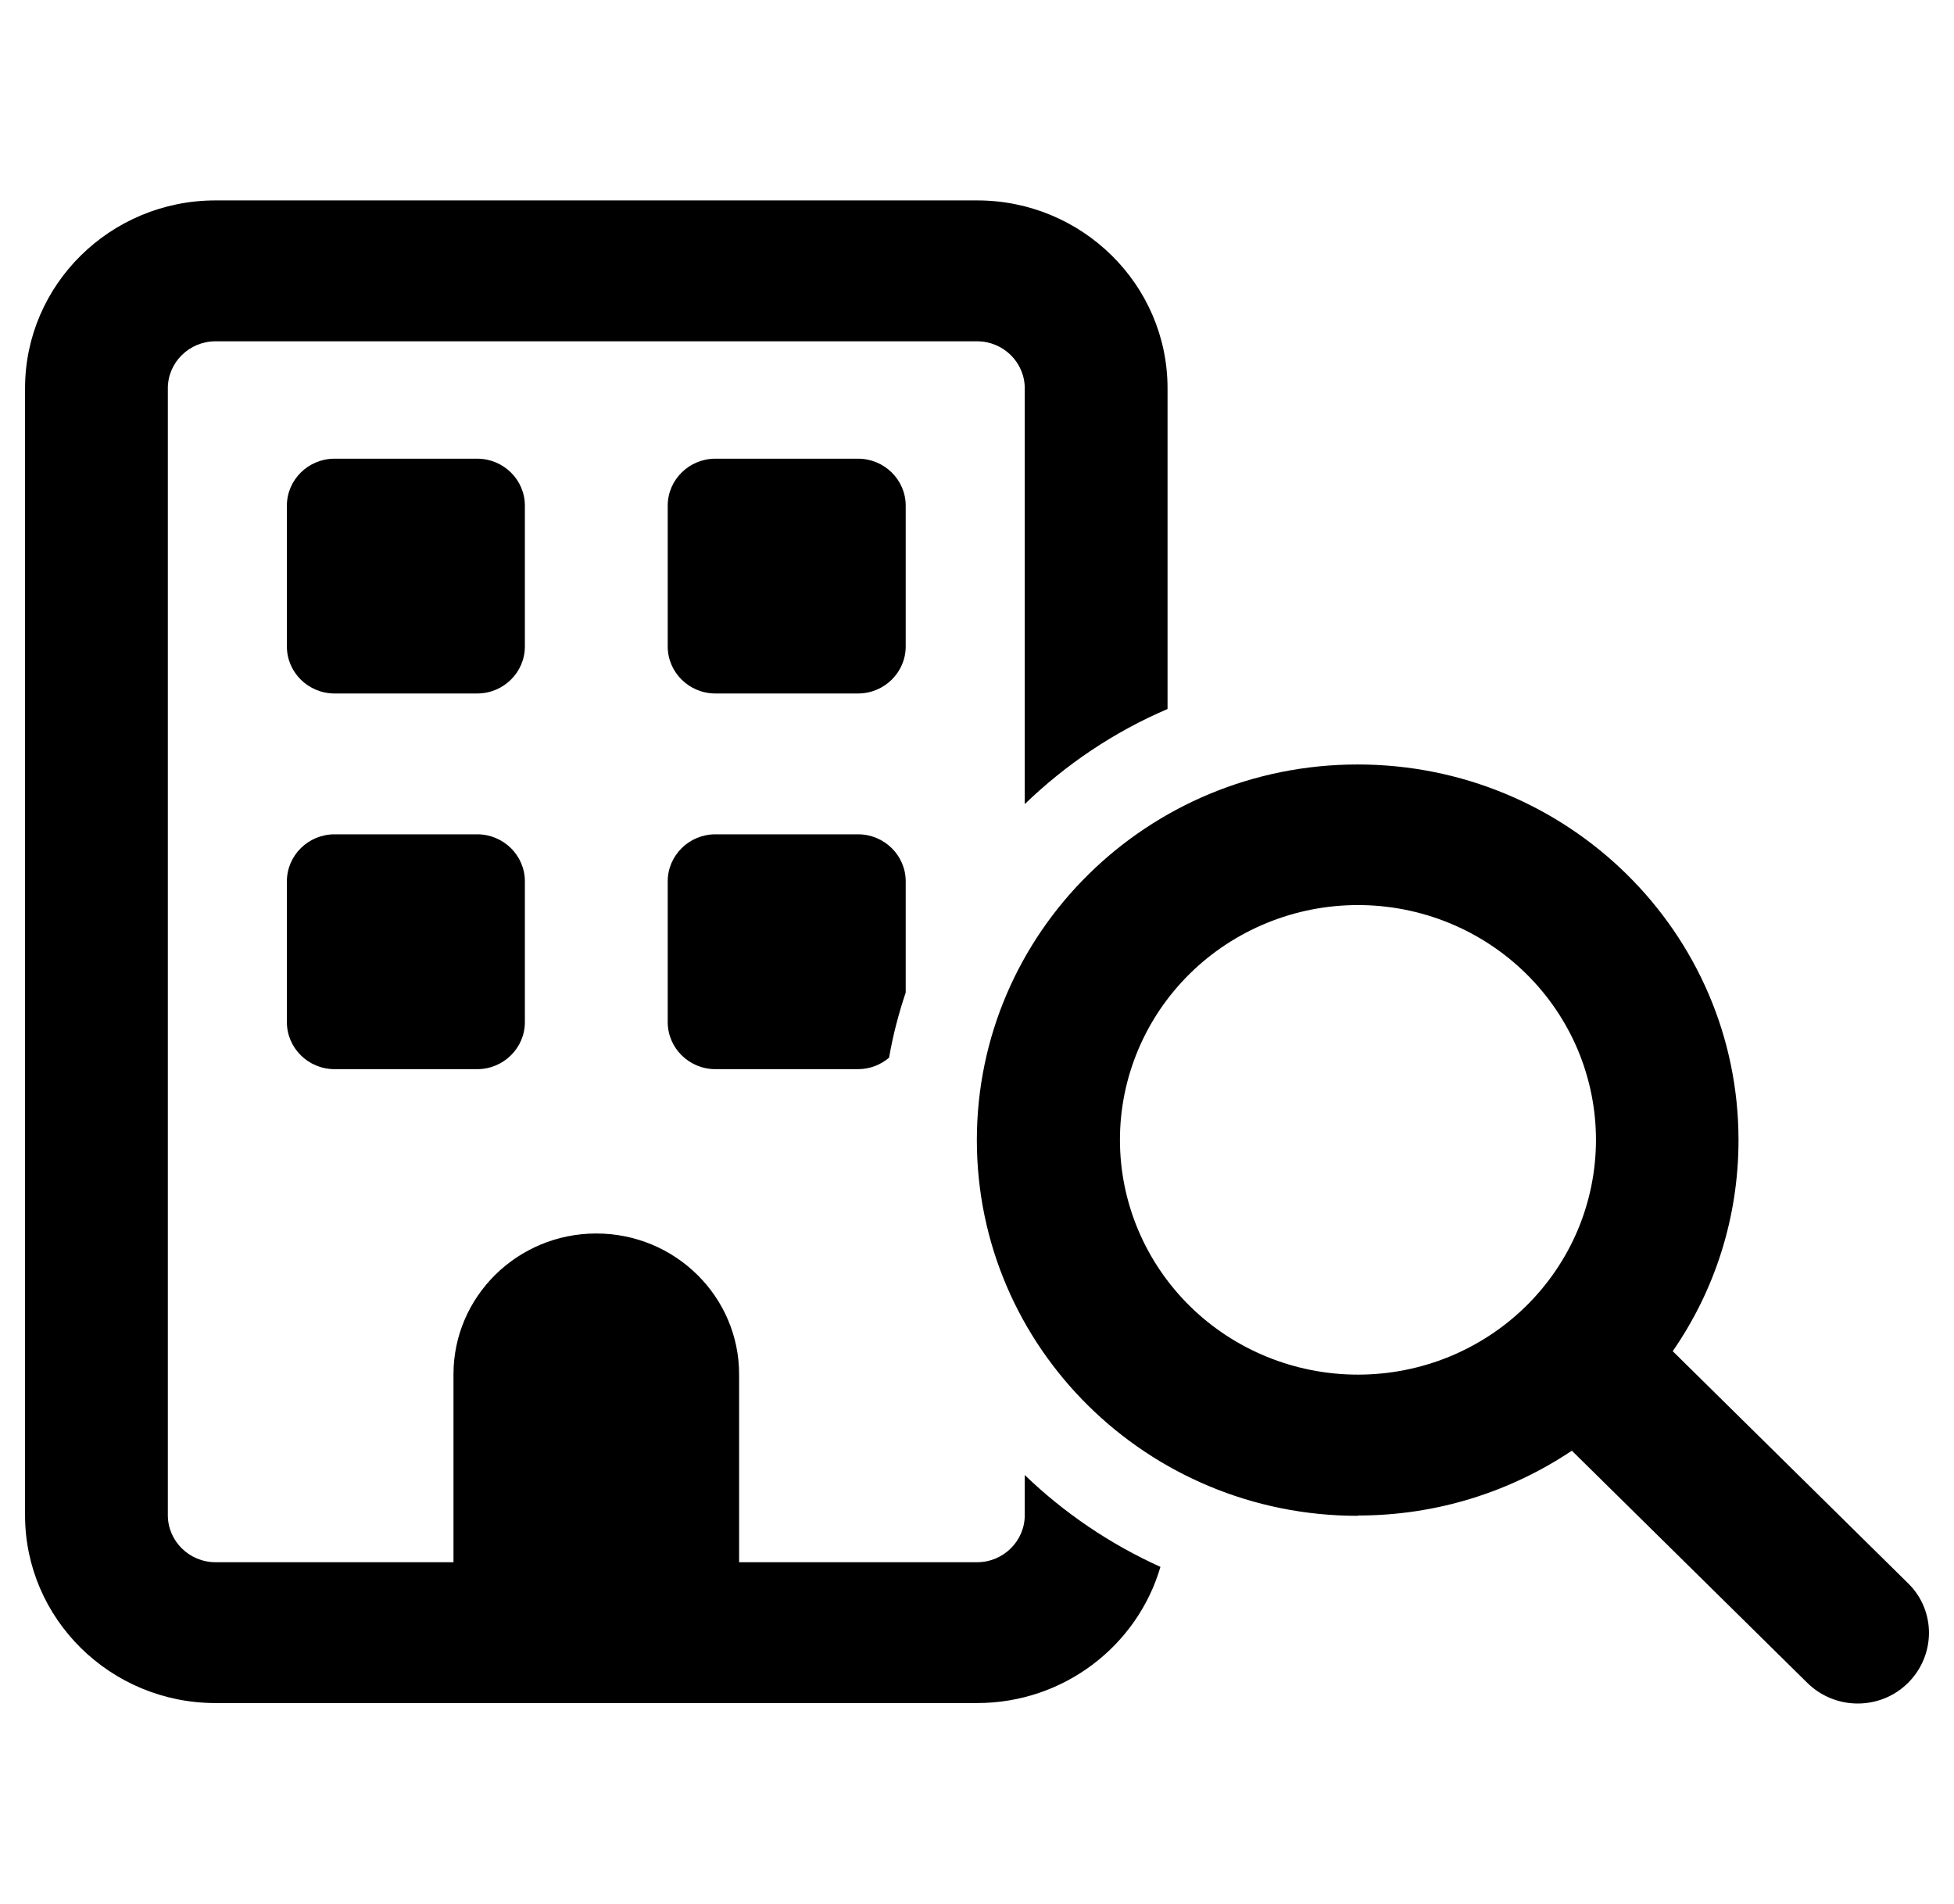<svg width="39" height="38" viewBox="0 0 39 38" fill="black" xmlns="http://www.w3.org/2000/svg">
    <path
        d="M4.301 6.812H19.503C20.025 6.812 20.453 7.233 20.453 7.749V16.049C21.272 15.258 22.234 14.608 23.303 14.151V7.749C23.303 5.681 21.599 4 19.503 4H4.301C2.204 4 0.5 5.681 0.5 7.749V30.242C0.5 32.31 2.204 33.991 4.301 33.991H19.503C21.237 33.991 22.703 32.843 23.161 31.273C22.151 30.816 21.237 30.195 20.453 29.44V30.242C20.453 30.758 20.025 31.18 19.503 31.18H14.752V27.431C14.752 25.878 13.475 24.619 11.902 24.619C10.328 24.619 9.051 25.878 9.051 27.431V31.18H4.301C3.778 31.18 3.35 30.758 3.35 30.242V7.749C3.35 7.233 3.778 6.812 4.301 6.812ZM18.077 17.59C18.077 17.074 17.65 16.652 17.127 16.652H14.277C13.754 16.652 13.327 17.074 13.327 17.59V20.401C13.327 20.917 13.754 21.339 14.277 21.339H17.127C17.365 21.339 17.579 21.251 17.745 21.11C17.822 20.665 17.935 20.232 18.077 19.81V17.59ZM5.726 10.092V12.904C5.726 13.419 6.153 13.841 6.676 13.841H9.526C10.049 13.841 10.476 13.419 10.476 12.904V10.092C10.476 9.576 10.049 9.155 9.526 9.155H6.676C6.153 9.155 5.726 9.576 5.726 10.092ZM14.277 9.155C13.754 9.155 13.327 9.576 13.327 10.092V12.904C13.327 13.419 13.754 13.841 14.277 13.841H17.127C17.65 13.841 18.077 13.419 18.077 12.904V10.092C18.077 9.576 17.65 9.155 17.127 9.155H14.277ZM5.726 17.59V20.401C5.726 20.917 6.153 21.339 6.676 21.339H9.526C10.049 21.339 10.476 20.917 10.476 20.401V17.59C10.476 17.074 10.049 16.652 9.526 16.652H6.676C6.153 16.652 5.726 17.074 5.726 17.59ZM27.104 18.064C27.727 18.064 28.345 18.185 28.922 18.421C29.498 18.656 30.022 19.002 30.463 19.437C30.904 19.872 31.254 20.389 31.493 20.957C31.731 21.526 31.854 22.135 31.854 22.75C31.854 23.366 31.731 23.975 31.493 24.544C31.254 25.112 30.904 25.629 30.463 26.064C30.022 26.499 29.498 26.844 28.922 27.08C28.345 27.315 27.727 27.436 27.104 27.436C25.844 27.436 24.635 26.943 23.744 26.064C22.854 25.185 22.353 23.993 22.353 22.75C22.353 21.508 22.854 20.316 23.744 19.437C24.635 18.558 25.844 18.064 27.104 18.064ZM27.104 30.248C28.689 30.248 30.156 29.768 31.373 28.954L36.071 33.587C36.629 34.138 37.531 34.138 38.084 33.587C38.636 33.036 38.642 32.146 38.084 31.601L33.386 26.968C34.218 25.767 34.699 24.314 34.699 22.756C34.699 18.615 31.296 15.258 27.098 15.258C22.899 15.258 19.497 18.615 19.497 22.756C19.497 26.898 22.899 30.254 27.098 30.254L27.104 30.248Z" />
</svg>